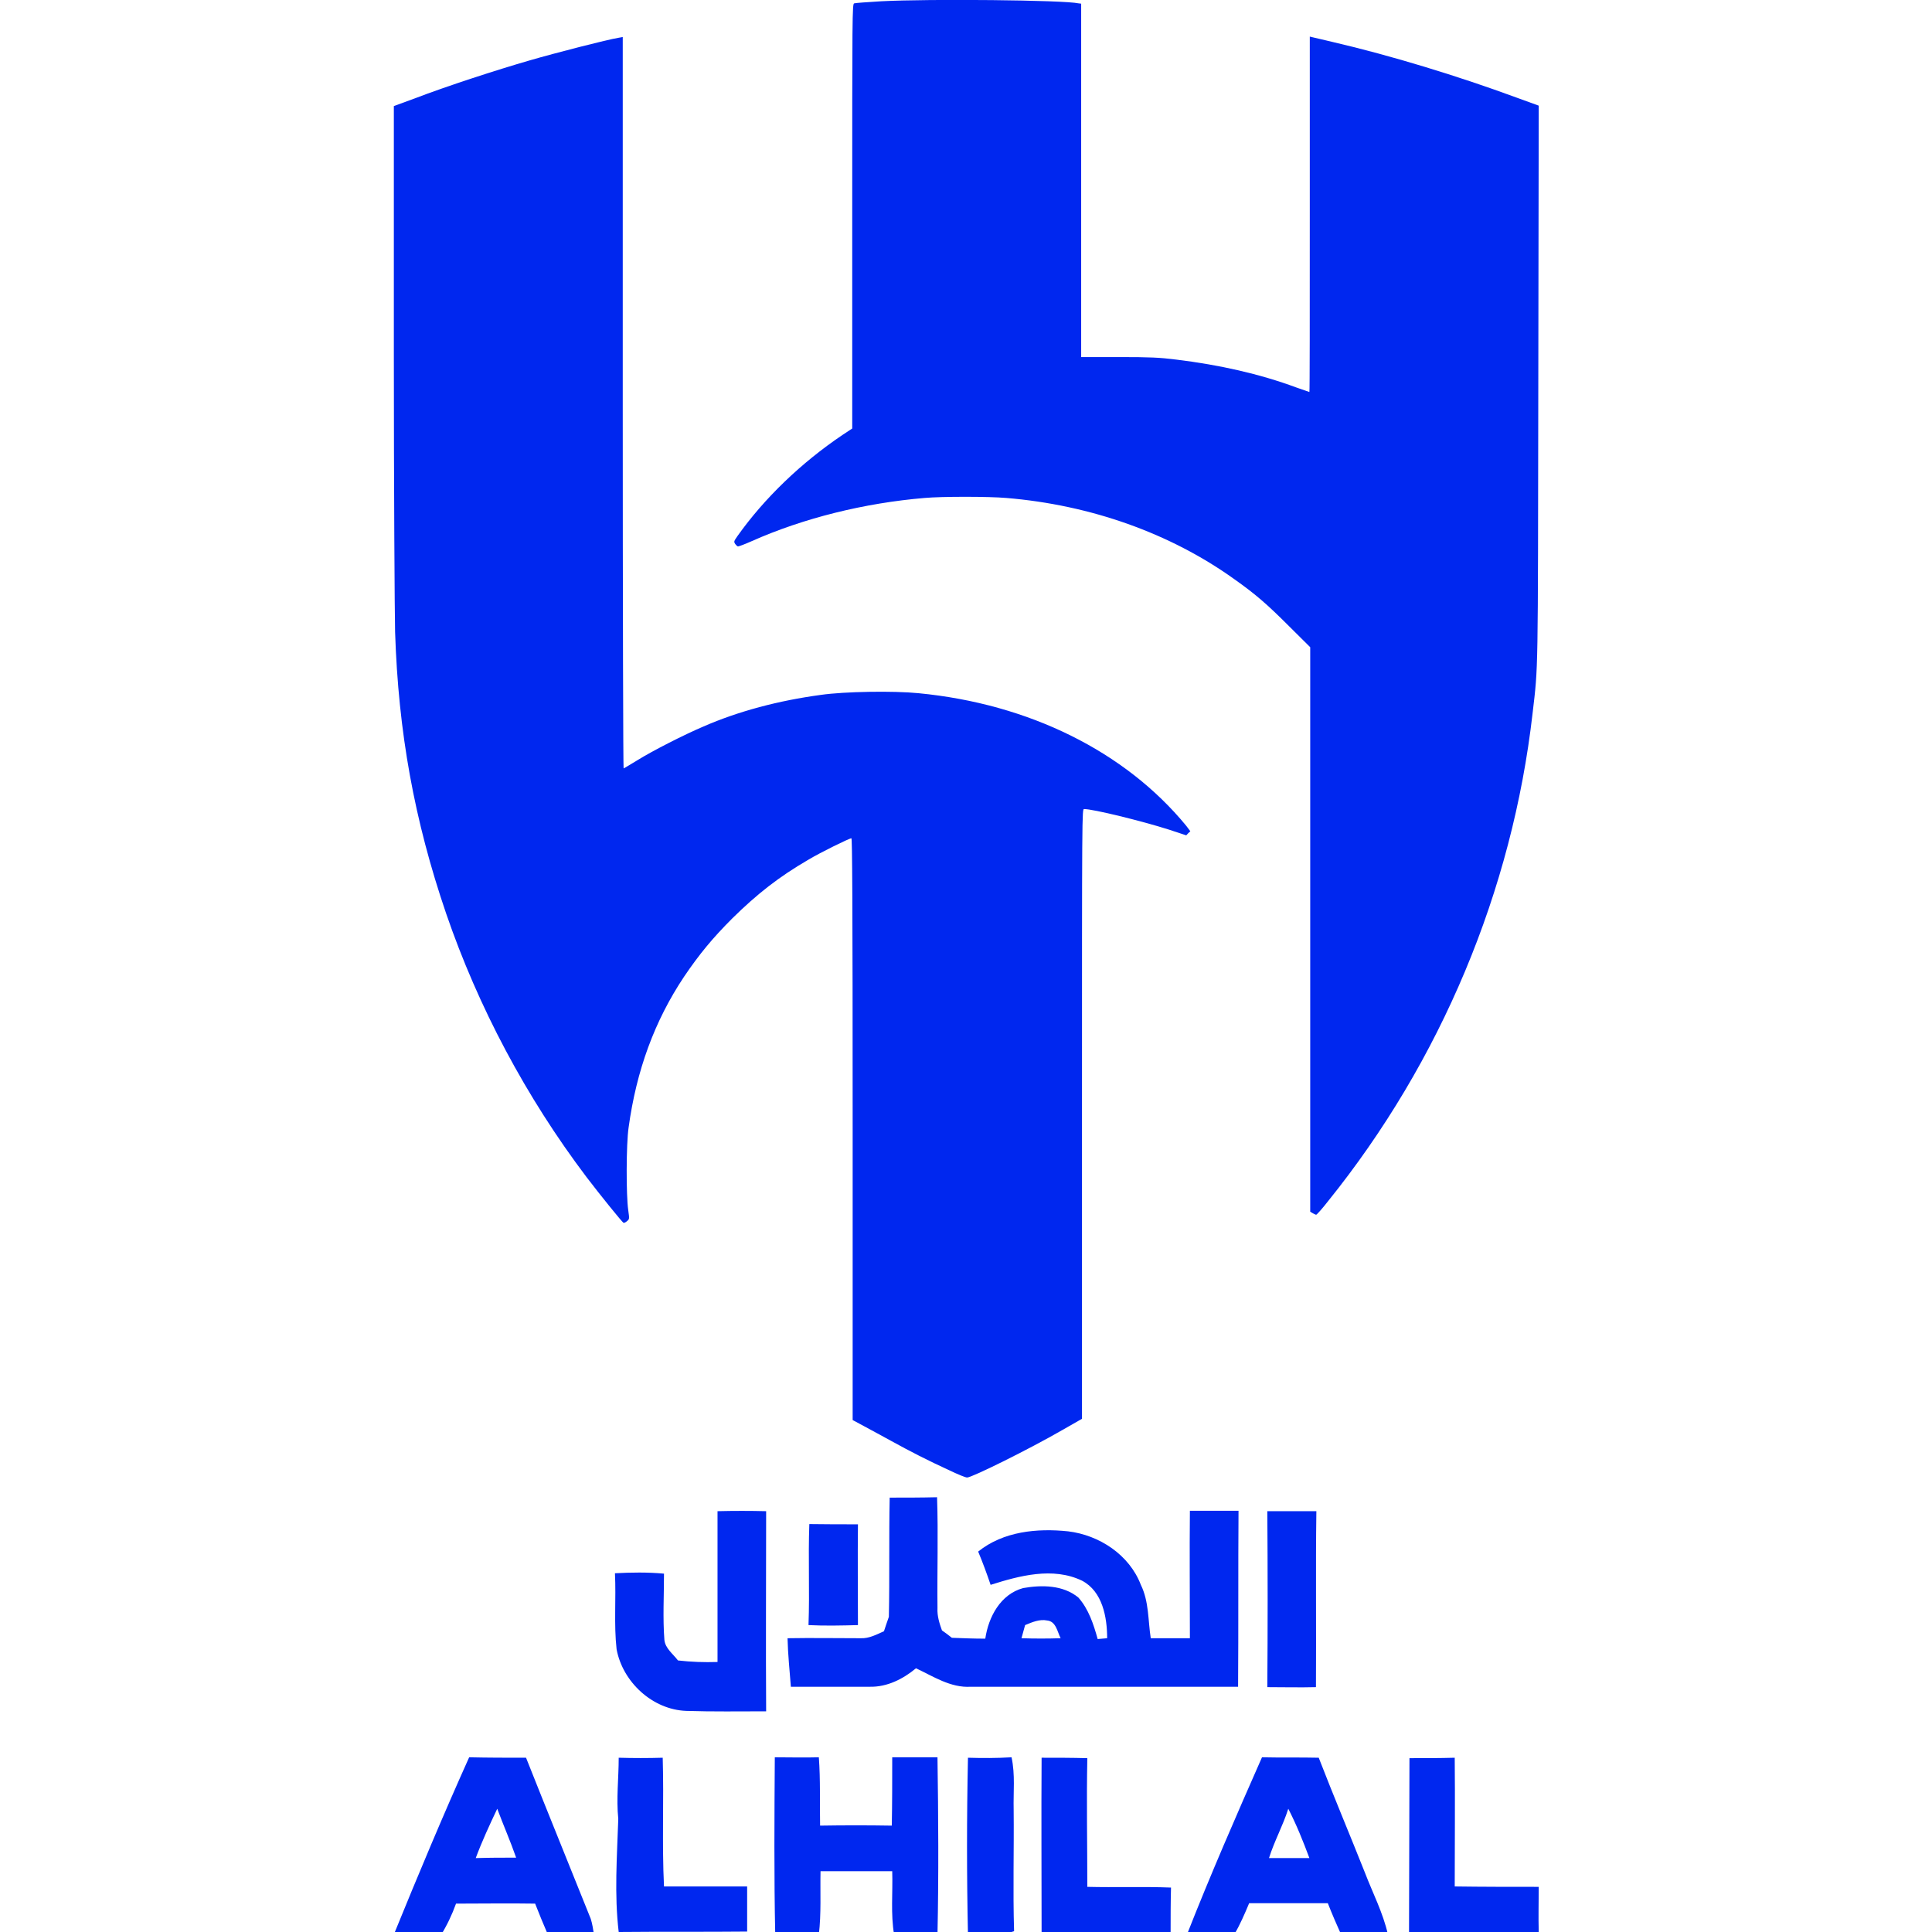<?xml version="1.0" encoding="UTF-8"?>
<svg xmlns="http://www.w3.org/2000/svg" xmlns:xlink="http://www.w3.org/1999/xlink" width="32px" height="32px" viewBox="0 0 32 54" version="1.1">
<g id="surface1">
<path style=" stroke:none;fill-rule:nonzero;fill:rgb(0%,15.294%,93.725%);fill-opacity:1;" d="M 15.523 41.09 C 14.949 40.828 14.43 40.562 13.914 40.277 C 13.684 40.148 13.336 39.965 13.152 39.863 L 12.832 39.691 L 12.832 31.559 C 12.832 25.035 12.82 23.43 12.797 23.43 C 12.738 23.43 11.922 23.832 11.598 24.027 C 10.77 24.508 10.16 24.988 9.469 25.668 C 8.918 26.219 8.547 26.668 8.121 27.297 C 7.293 28.539 6.789 29.918 6.57 31.512 C 6.5 31.984 6.5 33.418 6.559 33.82 C 6.594 34.074 6.594 34.074 6.523 34.133 C 6.488 34.168 6.441 34.18 6.43 34.18 C 6.395 34.168 5.773 33.398 5.395 32.902 C 3.703 30.664 2.367 28.148 1.469 25.531 C 0.582 22.934 0.133 20.465 0.043 17.664 C 0.031 17.168 0.008 13.668 0.008 9.863 L 0.008 2.965 L 0.605 2.746 C 1.48 2.41 2.887 1.953 3.805 1.688 C 4.52 1.48 5.992 1.102 6.293 1.055 L 6.406 1.035 L 6.406 11.254 C 6.406 16.871 6.418 21.477 6.43 21.477 C 6.441 21.477 6.613 21.371 6.82 21.246 C 7.227 20.992 8.121 20.535 8.664 20.305 C 9.641 19.879 10.758 19.582 11.945 19.422 C 12.602 19.328 13.969 19.305 14.672 19.375 C 17.758 19.672 20.449 21.004 22.156 23.082 L 22.27 23.234 L 22.211 23.289 L 22.156 23.348 L 21.672 23.188 C 20.91 22.945 19.555 22.613 19.301 22.613 C 19.242 22.613 19.242 22.648 19.242 31.133 L 19.242 39.656 L 19.16 39.703 C 19.117 39.727 18.898 39.852 18.68 39.977 C 17.781 40.496 16.168 41.297 16.031 41.297 C 15.984 41.297 15.766 41.207 15.523 41.09 Z M 25.699 33.914 L 25.621 33.867 L 25.621 18.09 L 25.031 17.504 C 24.41 16.883 24.09 16.605 23.488 16.18 C 21.707 14.906 19.484 14.113 17.125 13.918 C 16.629 13.875 15.316 13.875 14.844 13.918 C 13.164 14.059 11.461 14.48 10.012 15.125 C 9.828 15.207 9.652 15.273 9.629 15.273 C 9.609 15.273 9.574 15.238 9.551 15.207 C 9.504 15.137 9.516 15.125 9.609 14.988 C 10.367 13.918 11.402 12.93 12.543 12.16 L 12.82 11.977 L 12.82 6.039 C 12.82 0.414 12.82 0.102 12.875 0.094 C 12.91 0.082 13.246 0.059 13.637 0.035 C 14.973 -0.035 18.723 0 19.148 0.094 L 19.219 0.102 L 19.219 9.98 L 20.266 9.98 C 21.152 9.98 21.406 9.992 21.879 10.051 C 23.086 10.199 24.203 10.449 25.227 10.828 C 25.422 10.898 25.598 10.957 25.598 10.957 C 25.609 10.957 25.609 8.715 25.609 5.984 L 25.609 1.023 L 26.242 1.172 C 27.875 1.551 29.75 2.125 31.375 2.723 L 32.008 2.953 L 31.996 10.703 C 31.984 19.02 31.996 18.57 31.836 19.938 C 31.27 24.887 29.281 29.652 26.113 33.582 C 25.953 33.789 25.805 33.949 25.793 33.949 C 25.793 33.961 25.746 33.938 25.699 33.914 Z M 25.699 33.914 "/>
<path style=" stroke:none;fill-rule:nonzero;fill:rgb(0%,15.294%,93.725%);fill-opacity:1;" d="M 0.008 54.07 C 0.688 52.402 1.379 50.75 2.113 49.117 C 2.645 49.129 3.172 49.129 3.703 49.129 C 4.301 50.637 4.91 52.129 5.512 53.633 C 5.555 53.77 5.578 53.918 5.602 54.07 C 5.176 54.059 4.75 54.059 4.312 54.07 C 4.188 53.781 4.07 53.496 3.957 53.207 C 3.219 53.195 2.484 53.207 1.746 53.207 C 1.633 53.52 1.492 53.816 1.32 54.094 C 0.883 54.07 0.445 54.07 0.008 54.07 Z M 2.898 50.555 C 2.68 51.016 2.473 51.461 2.297 51.934 C 2.68 51.922 3.047 51.922 3.426 51.922 C 3.266 51.461 3.07 51.016 2.898 50.555 Z M 2.898 50.555 "/>
<path style=" stroke:none;fill-rule:nonzero;fill:rgb(0%,15.294%,93.725%);fill-opacity:1;" d="M 6.281 50.84 C 6.223 50.266 6.293 49.703 6.293 49.129 C 6.707 49.141 7.109 49.141 7.523 49.129 C 7.559 50.324 7.5 51.531 7.559 52.727 L 9.883 52.727 L 9.883 53.988 C 8.688 54 7.488 53.988 6.293 54 C 6.168 52.953 6.246 51.898 6.281 50.84 Z M 6.281 50.84 "/>
<path style=" stroke:none;fill-rule:nonzero;fill:rgb(0%,15.294%,93.725%);fill-opacity:1;" d="M 10.668 54.07 C 10.633 52.426 10.645 50.773 10.656 49.117 C 11.07 49.117 11.473 49.129 11.887 49.117 C 11.934 49.75 11.91 50.395 11.922 51.027 C 12.59 51.016 13.258 51.016 13.926 51.027 C 13.938 50.395 13.938 49.762 13.938 49.117 L 15.203 49.117 C 15.227 50.762 15.238 52.414 15.203 54.07 C 14.801 54.059 14.395 54.059 13.992 54.082 C 13.891 53.496 13.957 52.898 13.938 52.301 C 13.27 52.301 12.602 52.301 11.934 52.301 C 11.922 52.887 11.957 53.484 11.887 54.07 C 11.473 54.07 11.07 54.07 10.668 54.07 Z M 10.668 54.07 "/>
<path style=" stroke:none;fill-rule:nonzero;fill:rgb(0%,15.294%,93.725%);fill-opacity:1;" d="M 16.055 54.082 C 16.02 52.426 16.02 50.785 16.055 49.129 C 16.457 49.141 16.859 49.141 17.273 49.117 C 17.379 49.602 17.32 50.094 17.332 50.578 C 17.344 51.715 17.309 52.84 17.344 53.977 C 16.918 54.125 16.48 54.059 16.055 54.082 Z M 16.055 54.082 "/>
<path style=" stroke:none;fill-rule:nonzero;fill:rgb(0%,15.294%,93.725%);fill-opacity:1;" d="M 18.113 54 C 18.113 52.379 18.102 50.75 18.113 49.129 C 18.539 49.129 18.965 49.129 19.391 49.141 C 19.367 50.336 19.391 51.543 19.391 52.738 C 20.176 52.758 20.945 52.727 21.73 52.758 C 21.719 53.172 21.719 53.598 21.719 54.012 C 20.52 54 19.324 54.012 18.113 54 Z M 18.113 54 "/>
<path style=" stroke:none;fill-rule:nonzero;fill:rgb(0%,15.294%,93.725%);fill-opacity:1;" d="M 22.176 54.07 C 22.832 52.402 23.547 50.762 24.273 49.117 C 24.801 49.129 25.332 49.117 25.859 49.129 C 26.273 50.199 26.723 51.266 27.148 52.336 C 27.367 52.91 27.656 53.461 27.793 54.07 C 27.355 54.07 26.922 54.07 26.484 54.07 C 26.355 53.781 26.23 53.496 26.113 53.195 C 25.379 53.195 24.641 53.195 23.914 53.195 C 23.789 53.496 23.664 53.781 23.5 54.07 C 23.051 54.059 22.613 54.059 22.176 54.07 Z M 25.008 50.555 C 24.859 51.027 24.617 51.461 24.469 51.934 L 25.598 51.934 C 25.422 51.461 25.238 51.004 25.008 50.555 Z M 25.008 50.555 "/>
<path style=" stroke:none;fill-rule:nonzero;fill:rgb(0%,15.294%,93.725%);fill-opacity:1;" d="M 28.395 49.141 C 28.82 49.141 29.234 49.141 29.66 49.129 C 29.672 50.324 29.66 51.531 29.66 52.727 C 30.441 52.738 31.227 52.738 32.008 52.738 C 32.008 53.16 31.996 53.574 32.008 54 C 30.801 54 29.59 54 28.383 54 C 28.383 52.379 28.395 50.762 28.395 49.141 Z M 28.395 49.141 "/>
<path style=" stroke:none;fill-rule:nonzero;fill:rgb(0%,15.294%,93.725%);fill-opacity:1;" d="M 13.867 41.859 C 14.305 41.859 14.754 41.859 15.191 41.848 C 15.227 42.883 15.191 43.918 15.203 44.949 C 15.191 45.168 15.258 45.375 15.328 45.57 C 15.398 45.617 15.535 45.719 15.605 45.777 C 15.914 45.789 16.227 45.801 16.539 45.801 C 16.629 45.191 16.965 44.559 17.598 44.387 C 18.113 44.297 18.711 44.297 19.141 44.652 C 19.426 44.973 19.566 45.398 19.68 45.812 L 19.945 45.789 C 19.945 45.203 19.816 44.48 19.242 44.18 C 18.426 43.789 17.492 44.043 16.688 44.297 C 16.582 43.984 16.469 43.676 16.34 43.367 C 17.043 42.801 17.988 42.711 18.852 42.801 C 19.727 42.906 20.566 43.457 20.887 44.297 C 21.117 44.766 21.086 45.293 21.164 45.789 L 22.258 45.789 C 22.258 44.605 22.246 43.41 22.258 42.227 L 23.617 42.227 C 23.605 43.871 23.617 45.5 23.605 47.145 C 21.117 47.145 18.633 47.145 16.133 47.145 C 15.57 47.18 15.086 46.855 14.602 46.629 C 14.246 46.926 13.797 47.156 13.312 47.145 C 12.578 47.145 11.84 47.145 11.105 47.145 C 11.07 46.695 11.023 46.238 11.012 45.789 C 11.691 45.777 12.371 45.789 13.051 45.789 C 13.293 45.801 13.5 45.684 13.707 45.594 C 13.75 45.457 13.797 45.328 13.844 45.191 C 13.867 44.09 13.844 42.977 13.867 41.859 Z M 17.652 45.422 C 17.621 45.535 17.586 45.664 17.551 45.789 C 17.918 45.801 18.277 45.801 18.645 45.789 C 18.551 45.605 18.516 45.316 18.266 45.293 C 18.059 45.25 17.848 45.34 17.652 45.422 Z M 17.652 45.422 "/>
<path style=" stroke:none;fill-rule:nonzero;fill:rgb(0%,15.294%,93.725%);fill-opacity:1;" d="M 9.055 42.238 C 9.504 42.227 9.965 42.227 10.414 42.238 C 10.414 44.102 10.402 45.973 10.414 47.832 C 9.664 47.832 8.918 47.844 8.18 47.82 C 7.238 47.785 6.406 47.016 6.234 46.098 C 6.156 45.398 6.223 44.688 6.188 43.973 C 6.637 43.949 7.098 43.941 7.559 43.984 C 7.559 44.605 7.523 45.227 7.57 45.836 C 7.594 46.074 7.812 46.227 7.949 46.41 C 8.32 46.453 8.688 46.465 9.055 46.453 C 9.055 45.055 9.055 43.652 9.055 42.238 Z M 9.055 42.238 "/>
<path style=" stroke:none;fill-rule:nonzero;fill:rgb(0%,15.294%,93.725%);fill-opacity:1;" d="M 24.422 42.238 L 25.793 42.238 C 25.77 43.883 25.793 45.512 25.781 47.156 C 25.332 47.168 24.871 47.156 24.422 47.156 C 24.434 45.512 24.434 43.883 24.422 42.238 Z M 24.422 42.238 "/>
<path style=" stroke:none;fill-rule:nonzero;fill:rgb(0%,15.294%,93.725%);fill-opacity:1;" d="M 11.621 42.598 C 12.07 42.605 12.531 42.605 12.98 42.605 C 12.969 43.551 12.98 44.48 12.98 45.422 C 12.52 45.434 12.059 45.445 11.598 45.422 C 11.633 44.48 11.586 43.539 11.621 42.598 Z M 11.621 42.598 "/>
</g>
</svg>
